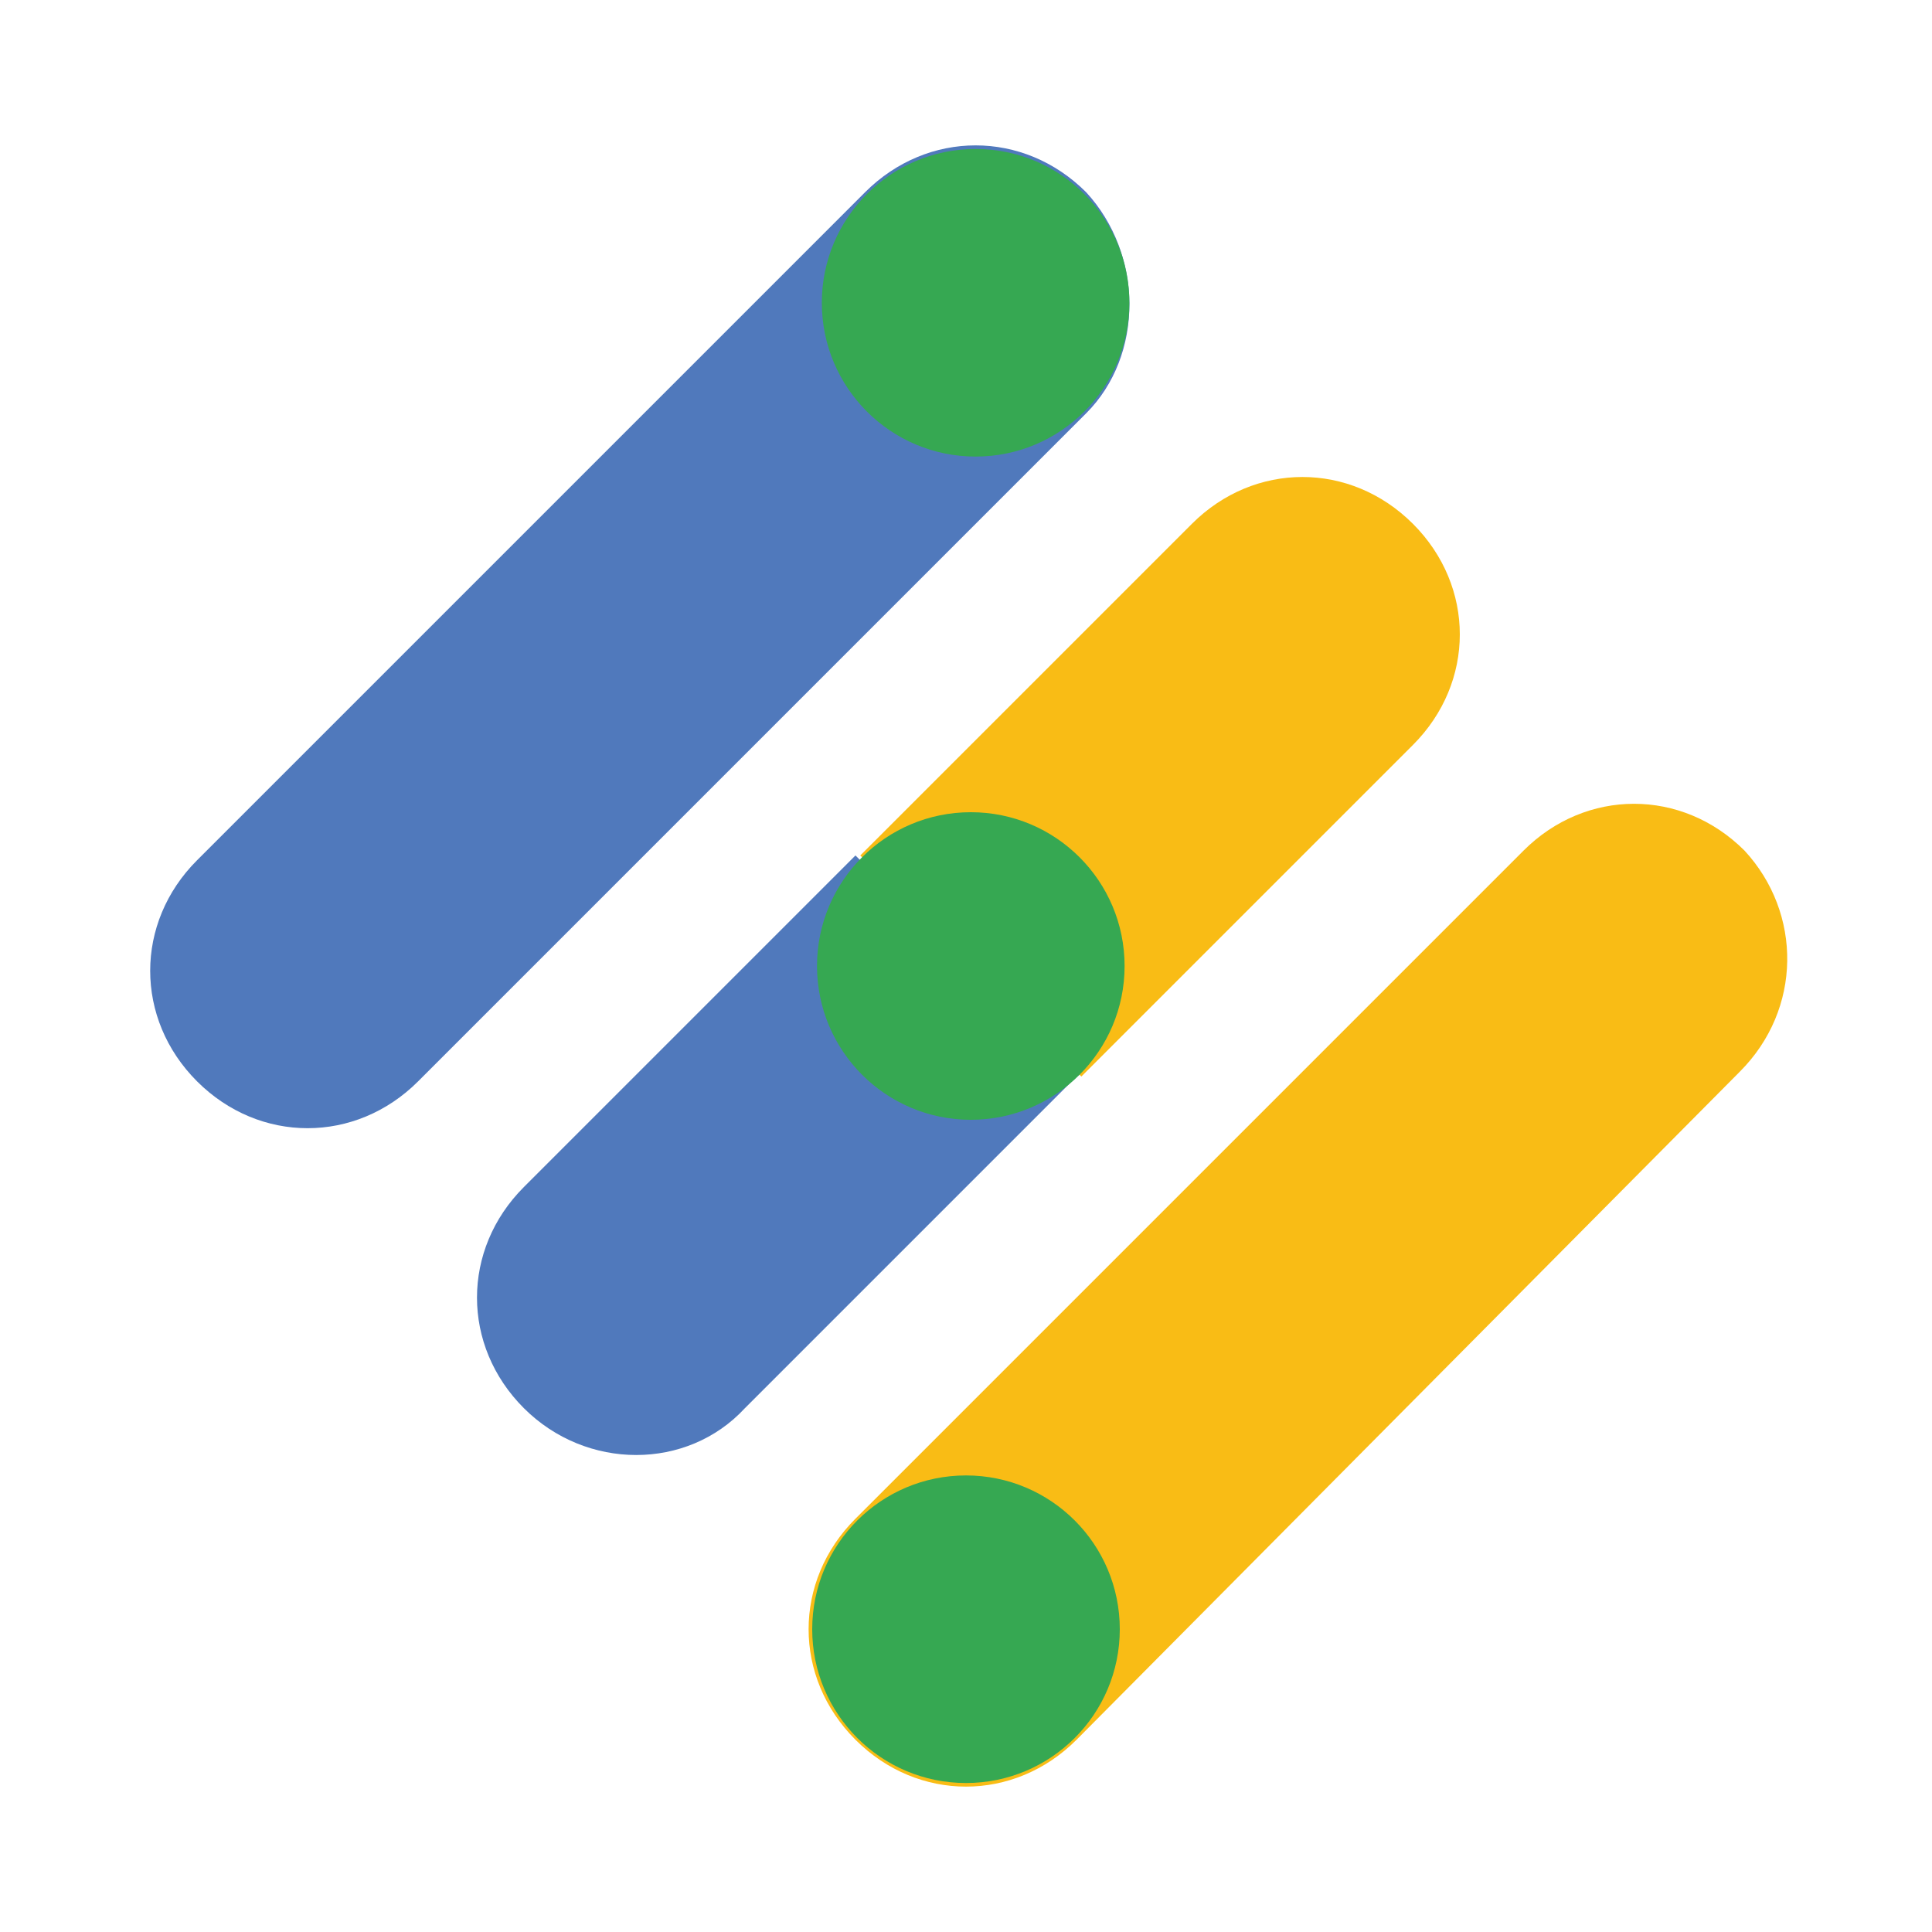 <svg xmlns="http://www.w3.org/2000/svg" viewBox="0 0 40.2 40.2"><path fill="none" d="M.1.1h40.2v40H.1z"></path><path fill="none" d="M3.2 3.1h34v34h-34z"></path><path d="M36.2 22.3L22.4 36.2c-1.3 1.3-3.3 1.3-4.6 0-1.3-1.3-1.3-3.3 0-4.6l13.9-13.9c1.3-1.3 3.3-1.3 4.6 0 1.2 1.3 1.2 3.3-.1 4.6z" fill="#f9bc15"></path><path d="M24.8 10.9l-6.9 6.9 4.6 4.6 6.9-6.9c1.3-1.3 1.3-3.3 0-4.6-1.3-1.3-3.3-1.3-4.6 0z" fill="#f9bc15"></path><path d="M15.5 29.3l6.9-6.9-4.6-4.6-6.9 6.9c-1.3 1.3-1.3 3.3 0 4.6s3.4 1.3 4.6 0z" fill="#5079bc"></path><path d="M22.6 8.6L8.7 22.5c-1.3 1.3-3.3 1.3-4.6 0s-1.3-3.3 0-4.6L18 4c1.3-1.3 3.3-1.3 4.6 0 1.2 1.3 1.2 3.4 0 4.6z" fill="#5079bc"></path><circle cx="20.1" cy="33.9" fill="#36a852" r="3.2"></circle><circle cx="20.2" cy="20.1" fill="#36a852" r="3.2"></circle><circle cx="20.3" cy="6.3" r="3.2" fill="#36a852"></circle></svg>
